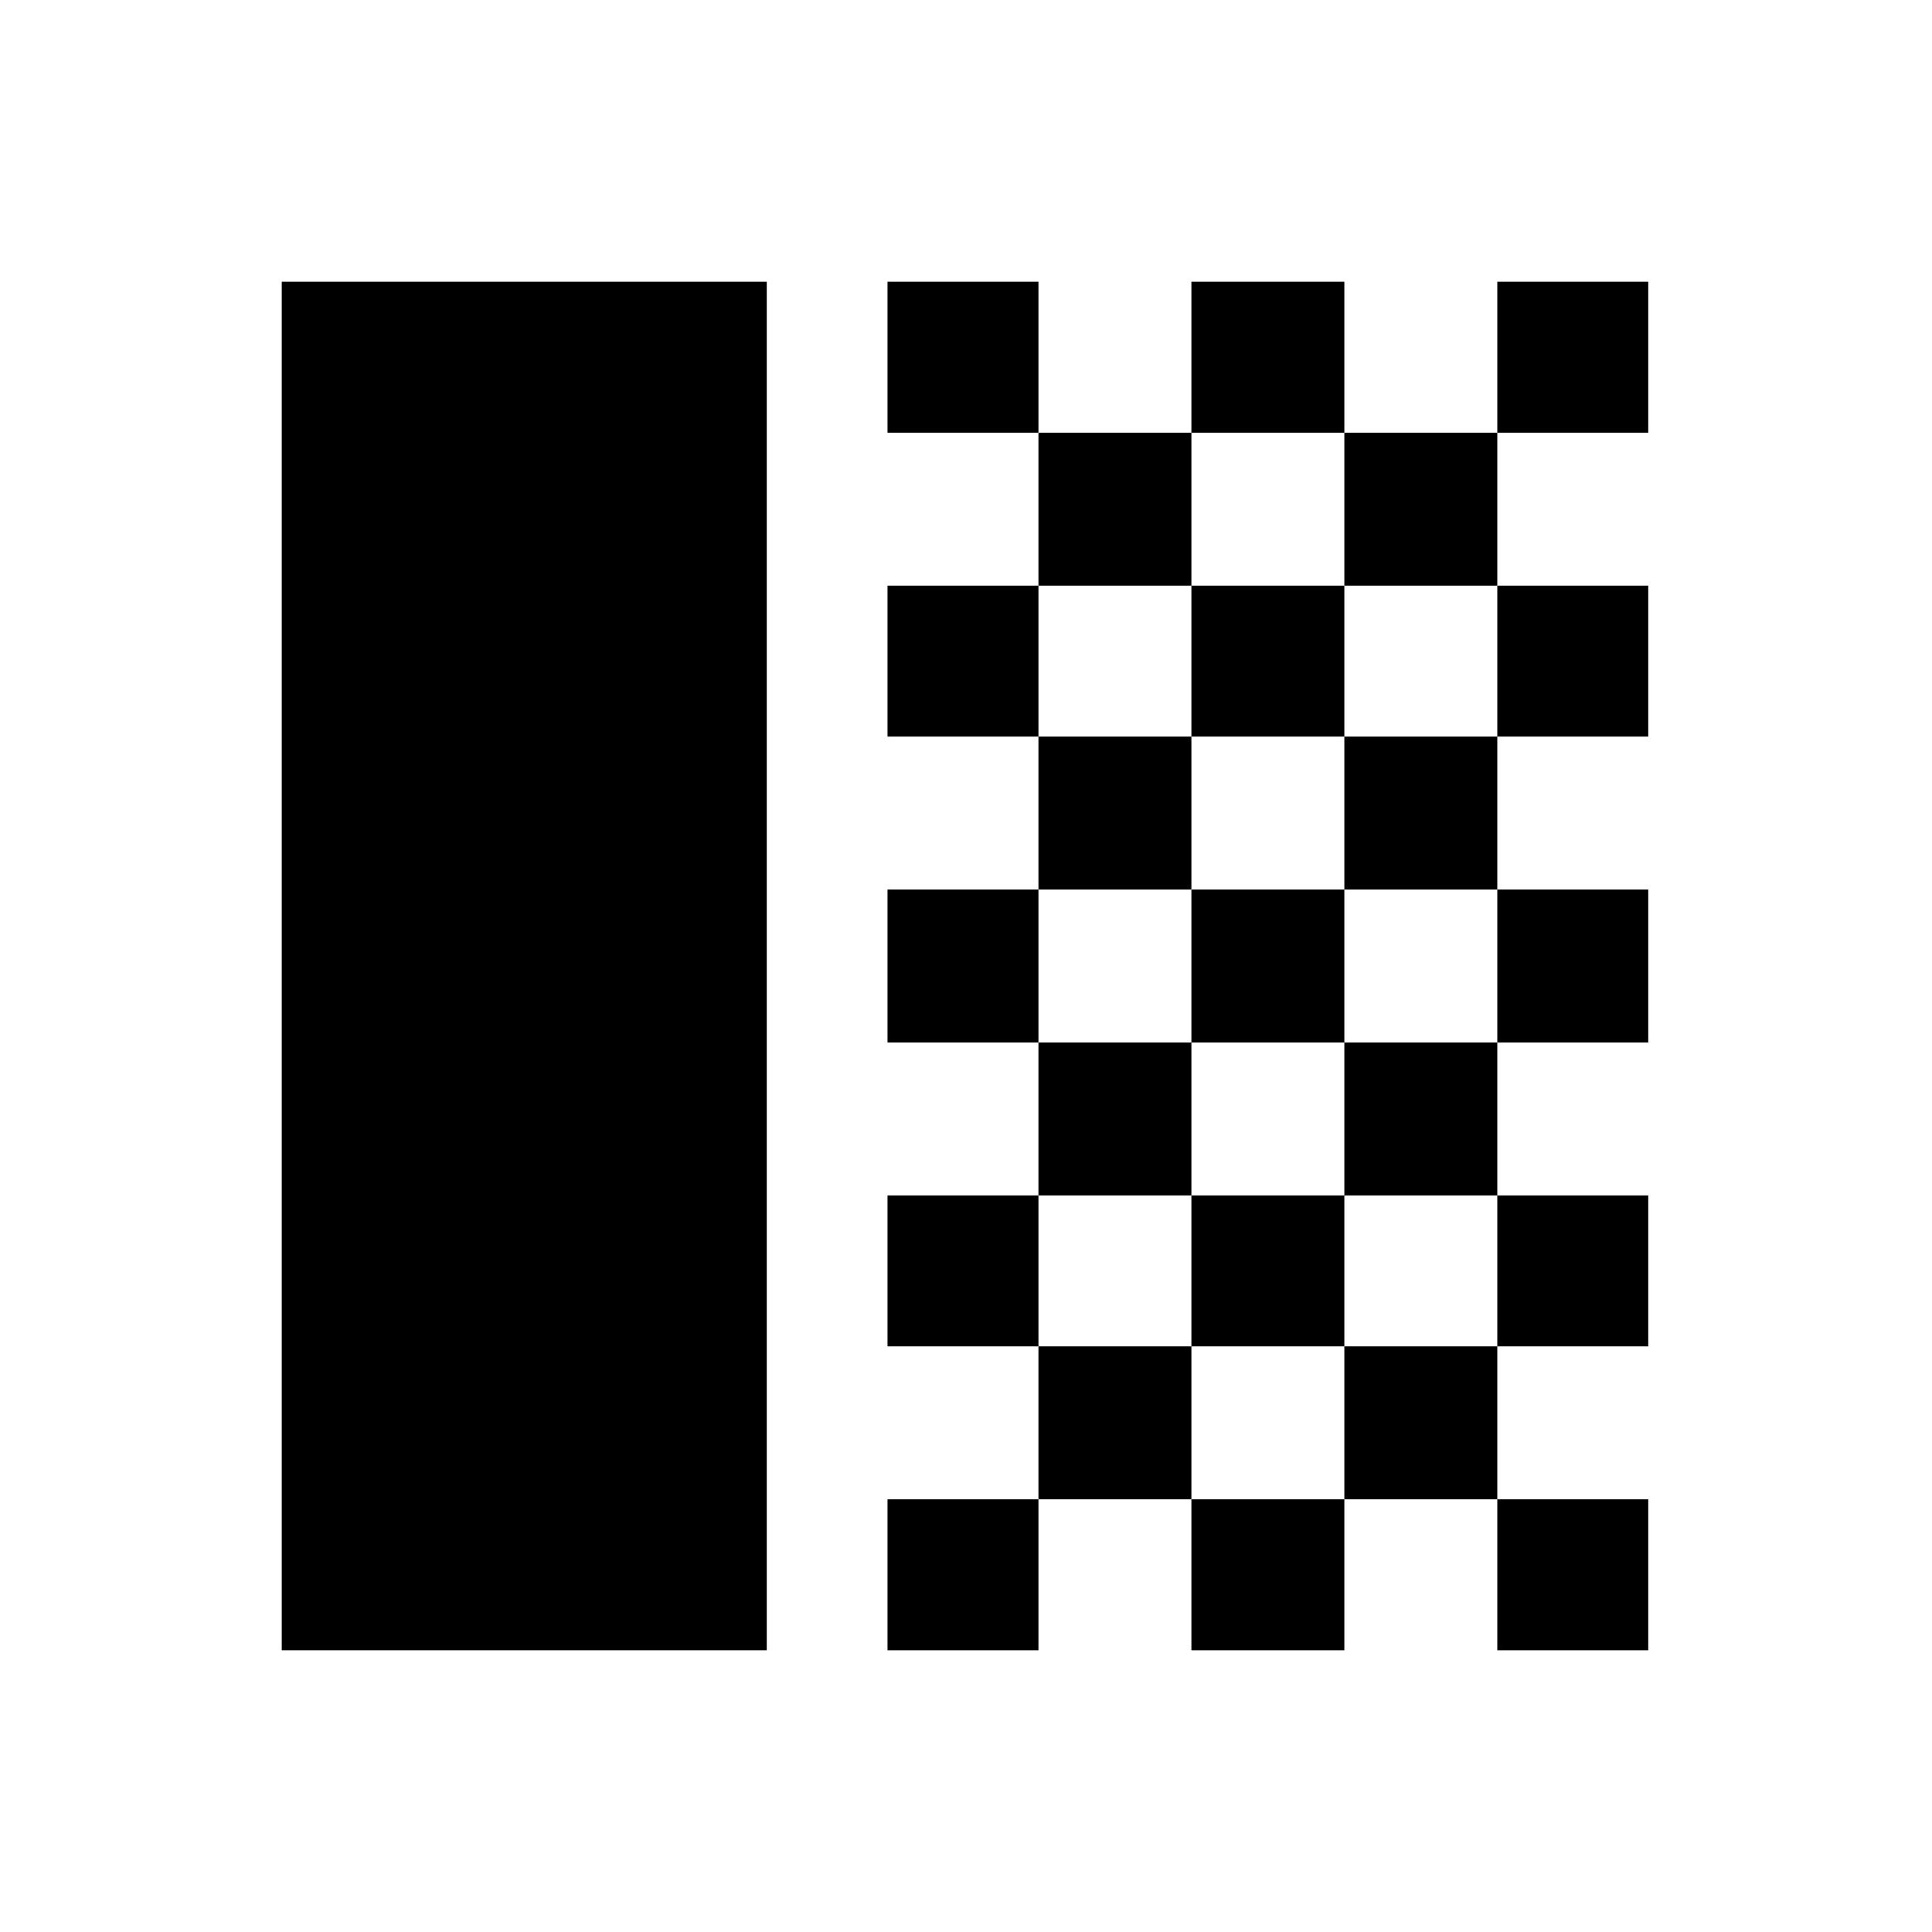 <svg xmlns="http://www.w3.org/2000/svg" height="24" viewBox="0 -960 960 960" width="24"><path d="M140-140v-680h241v680H140Zm301-605v-75h75v75h-75Zm75 76v-76h76v76h-76Zm76-76v-75h76v75h-76Zm152 0v-75h75v75h-75Zm-76 76v-76h76v76h-76Zm-227 75v-75h75v75h-75Zm151 0v-75h76v75h-76Zm152 0v-75h75v75h-75Zm-228 76v-76h76v76h-76Zm152 0v-76h76v76h-76Zm-227 76v-76h75v76h-75Zm151 0v-76h76v76h-76Zm152 0v-76h75v76h-75Zm-228 76v-76h76v76h-76Zm152 0v-76h76v76h-76Zm-227 75v-75h75v75h-75Zm151 0v-75h76v75h-76Zm152 0v-75h75v75h-75Zm-228 76v-76h76v76h-76Zm152 0v-76h76v76h-76Zm-227 75v-75h75v75h-75Zm151 0v-75h76v75h-76Zm152 0v-75h75v75h-75Z"/></svg>